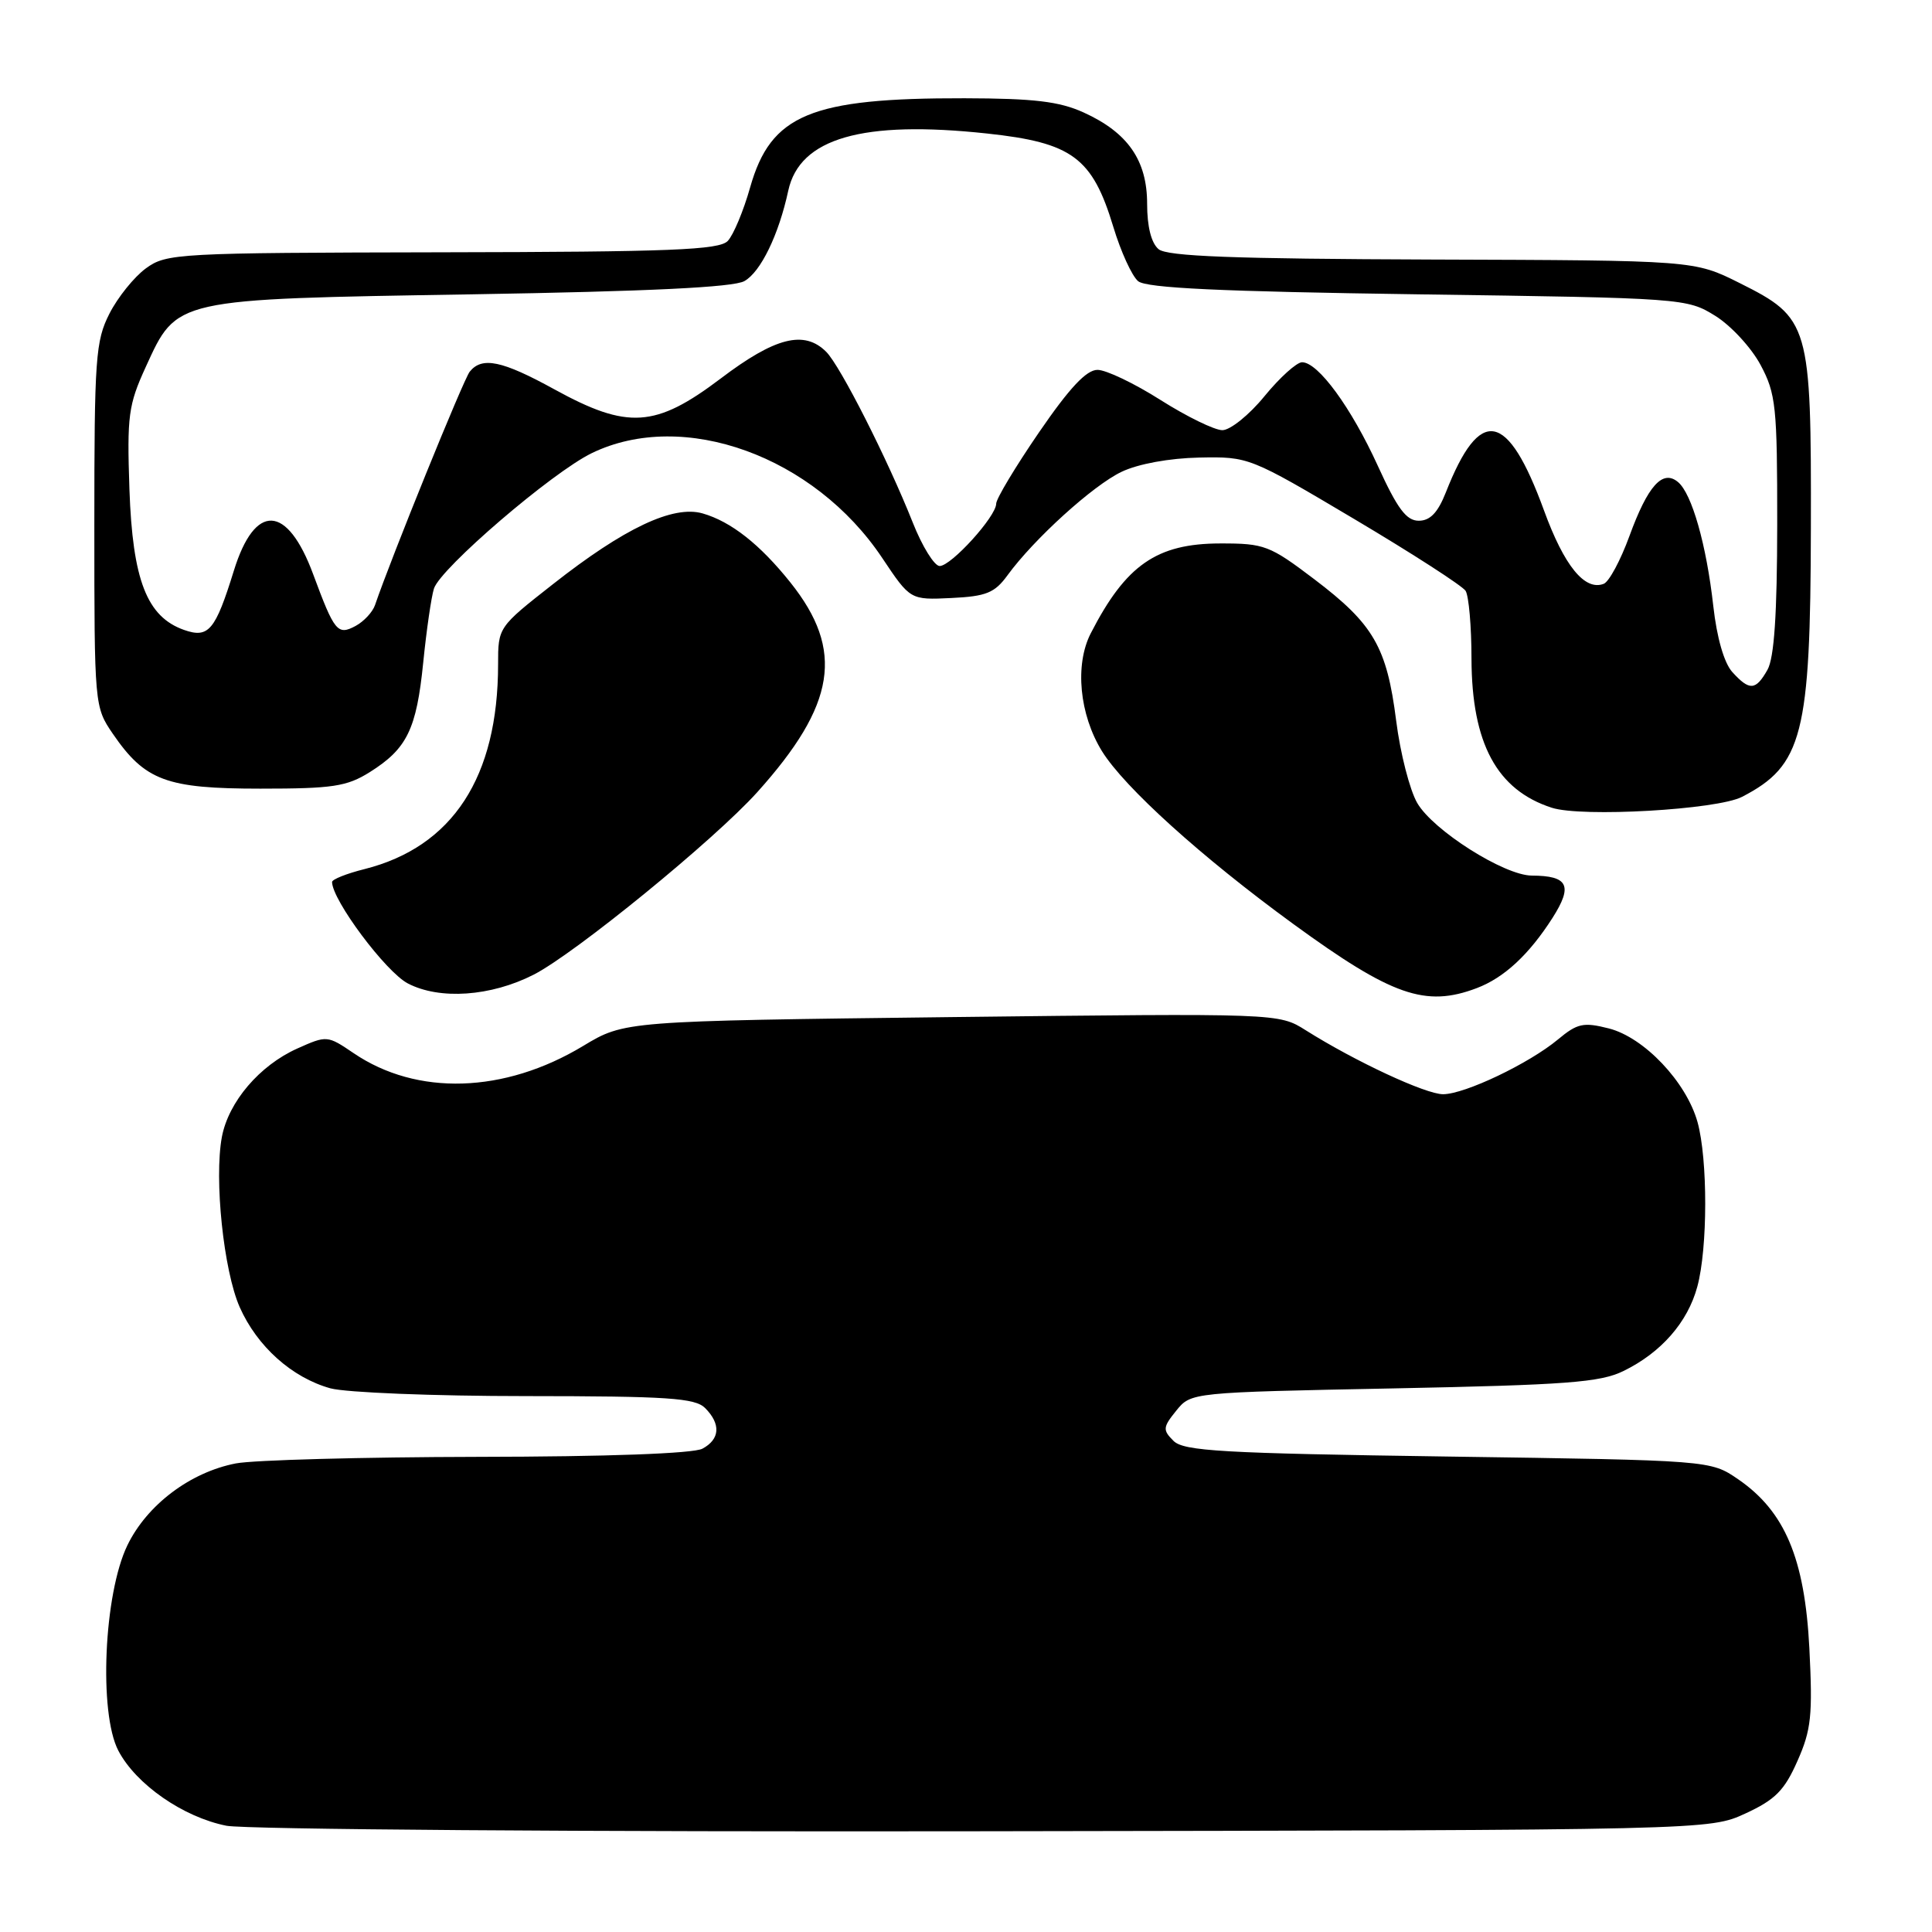 <?xml version="1.0" encoding="UTF-8" standalone="no"?>
<!DOCTYPE svg PUBLIC "-//W3C//DTD SVG 1.1//EN" "http://www.w3.org/Graphics/SVG/1.1/DTD/svg11.dtd" >
<svg xmlns="http://www.w3.org/2000/svg" xmlns:xlink="http://www.w3.org/1999/xlink" version="1.1" viewBox="0 0 256 256">
 <g >
 <path fill="currentColor"
d=" M 231.29 240.29 C 235.23 238.47 236.45 237.24 238.17 233.34 C 240.00 229.22 240.20 227.30 239.75 218.40 C 239.14 206.50 236.50 200.25 230.30 196.00 C 226.65 193.50 226.65 193.50 191.86 193.00 C 161.91 192.57 156.85 192.28 155.49 190.92 C 154.05 189.48 154.08 189.12 155.86 186.92 C 157.82 184.50 157.82 184.50 184.66 183.97 C 207.55 183.51 212.03 183.18 215.11 181.67 C 220.11 179.23 223.62 175.22 224.90 170.50 C 226.29 165.40 226.30 153.63 224.93 148.68 C 223.45 143.37 217.86 137.46 213.17 136.27 C 209.81 135.42 209.01 135.59 206.43 137.74 C 202.59 140.93 194.10 144.98 191.22 144.99 C 188.92 145.00 179.56 140.64 173.01 136.51 C 169.44 134.26 169.44 134.26 126.10 134.77 C 82.75 135.29 82.75 135.29 77.26 138.60 C 66.83 144.89 55.25 145.25 46.86 139.55 C 43.38 137.19 43.31 137.18 39.38 138.94 C 34.39 141.18 30.28 146.00 29.40 150.65 C 28.36 156.24 29.63 168.37 31.76 173.20 C 34.07 178.41 38.68 182.54 43.78 183.96 C 45.83 184.52 57.48 184.99 69.68 184.99 C 88.50 185.00 92.09 185.24 93.43 186.57 C 95.54 188.69 95.41 190.71 93.07 191.96 C 91.87 192.60 80.49 193.02 63.32 193.04 C 48.02 193.07 33.59 193.46 31.25 193.91 C 25.20 195.08 19.47 199.41 16.88 204.76 C 13.76 211.19 13.07 226.97 15.68 231.97 C 18.02 236.44 24.27 240.78 30.00 241.92 C 32.49 242.41 77.41 242.74 130.50 242.65 C 226.50 242.50 226.50 242.50 231.29 240.29 Z  M 70.71 129.15 C 76.21 126.34 94.66 111.28 100.34 104.97 C 110.77 93.36 111.91 86.18 104.74 77.19 C 100.69 72.12 96.86 69.11 93.10 68.03 C 89.19 66.91 82.72 69.97 73.25 77.42 C 66.01 83.10 66.00 83.12 66.00 88.01 C 66.00 102.98 59.98 112.21 48.30 115.16 C 45.93 115.75 44.00 116.52 44.00 116.87 C 44.02 119.28 51.11 128.78 54.04 130.31 C 58.26 132.51 65.04 132.04 70.71 129.15 Z  M 195.68 130.93 C 199.30 129.56 202.60 126.50 205.72 121.62 C 208.44 117.34 207.80 116.04 202.96 116.02 C 199.30 115.99 189.90 110.04 187.79 106.40 C 186.80 104.69 185.54 99.79 185.00 95.50 C 183.76 85.74 182.01 82.71 174.15 76.75 C 168.24 72.27 167.54 72.00 161.69 72.01 C 153.27 72.02 149.18 74.86 144.53 83.92 C 142.39 88.09 143.02 94.68 146.02 99.54 C 148.99 104.33 159.21 113.57 171.35 122.42 C 184.44 131.96 188.88 133.51 195.68 130.93 Z  M 230.82 105.59 C 238.86 101.44 239.90 97.36 239.95 70.00 C 240.01 42.92 239.78 42.14 230.50 37.50 C 224.50 34.50 224.50 34.50 189.77 34.39 C 163.44 34.30 154.67 33.97 153.52 33.02 C 152.55 32.21 152.00 30.03 152.00 27.01 C 152.00 21.24 149.44 17.56 143.58 14.90 C 140.36 13.44 137.02 13.04 127.80 13.02 C 107.41 12.98 102.14 15.17 99.40 24.82 C 98.52 27.94 97.18 31.14 96.43 31.93 C 95.30 33.12 88.88 33.38 58.61 33.43 C 23.41 33.50 22.06 33.57 19.33 35.56 C 17.77 36.70 15.60 39.40 14.50 41.56 C 12.66 45.18 12.50 47.48 12.50 69.57 C 12.50 93.49 12.52 93.67 14.95 97.23 C 19.22 103.45 22.04 104.50 34.50 104.50 C 44.09 104.50 45.95 104.22 49.00 102.31 C 53.93 99.21 55.19 96.65 56.08 87.78 C 56.51 83.50 57.15 79.10 57.50 77.99 C 58.36 75.29 73.16 62.59 78.42 60.04 C 90.55 54.16 107.89 60.43 116.91 73.95 C 120.62 79.50 120.62 79.50 126.06 79.24 C 130.68 79.02 131.80 78.56 133.49 76.24 C 137.00 71.42 144.85 64.30 148.63 62.51 C 150.81 61.47 154.95 60.71 158.89 60.63 C 165.47 60.50 165.57 60.54 179.47 68.79 C 187.15 73.35 193.78 77.63 194.20 78.29 C 194.62 78.96 194.98 83.00 194.98 87.28 C 195.01 98.50 198.34 104.68 205.62 107.03 C 209.59 108.32 227.53 107.29 230.82 105.59 Z  M 229.54 89.05 C 228.45 87.84 227.49 84.51 227.02 80.30 C 226.11 72.18 224.18 65.39 222.34 63.87 C 220.30 62.17 218.34 64.36 215.90 71.05 C 214.73 74.25 213.21 77.09 212.50 77.36 C 209.99 78.33 207.26 74.97 204.59 67.64 C 199.76 54.42 196.10 53.74 191.58 65.25 C 190.52 67.93 189.50 69.00 187.99 69.00 C 186.35 69.00 185.16 67.41 182.57 61.73 C 179.05 54.01 174.66 48.00 172.53 48.00 C 171.82 48.00 169.58 50.02 167.55 52.50 C 165.53 54.98 163.01 57.00 161.97 57.00 C 160.93 57.00 157.25 55.20 153.79 53.01 C 150.33 50.81 146.57 49.01 145.43 49.01 C 143.96 49.00 141.72 51.39 137.68 57.28 C 134.56 61.83 132.00 66.09 132.00 66.74 C 132.00 68.43 126.04 75.00 124.51 75.00 C 123.81 75.00 122.20 72.41 120.95 69.25 C 117.61 60.84 111.35 48.49 109.48 46.62 C 106.57 43.71 102.72 44.68 95.49 50.16 C 86.85 56.69 83.18 56.93 73.46 51.59 C 66.53 47.78 63.87 47.22 62.24 49.25 C 61.42 50.27 51.82 73.93 49.69 80.18 C 49.37 81.11 48.21 82.35 47.12 82.94 C 44.73 84.22 44.32 83.71 41.50 76.10 C 38.06 66.80 33.78 66.60 30.99 75.61 C 28.53 83.55 27.64 84.61 24.39 83.47 C 19.46 81.73 17.57 76.87 17.15 64.83 C 16.82 55.10 17.01 53.66 19.30 48.65 C 23.48 39.52 22.89 39.65 62.50 39.00 C 86.00 38.61 97.16 38.07 98.63 37.25 C 100.80 36.04 103.19 31.10 104.45 25.26 C 105.96 18.31 114.27 15.91 130.78 17.69 C 142.07 18.90 144.74 20.87 147.52 30.06 C 148.51 33.34 149.99 36.58 150.81 37.26 C 151.91 38.17 161.71 38.63 187.90 39.00 C 223.11 39.49 223.54 39.53 227.28 41.85 C 229.36 43.14 232.06 46.07 233.28 48.35 C 235.32 52.17 235.50 53.84 235.49 69.50 C 235.48 81.40 235.09 87.17 234.20 88.75 C 232.64 91.51 231.82 91.56 229.54 89.05 Z "/>
</g>
</svg>